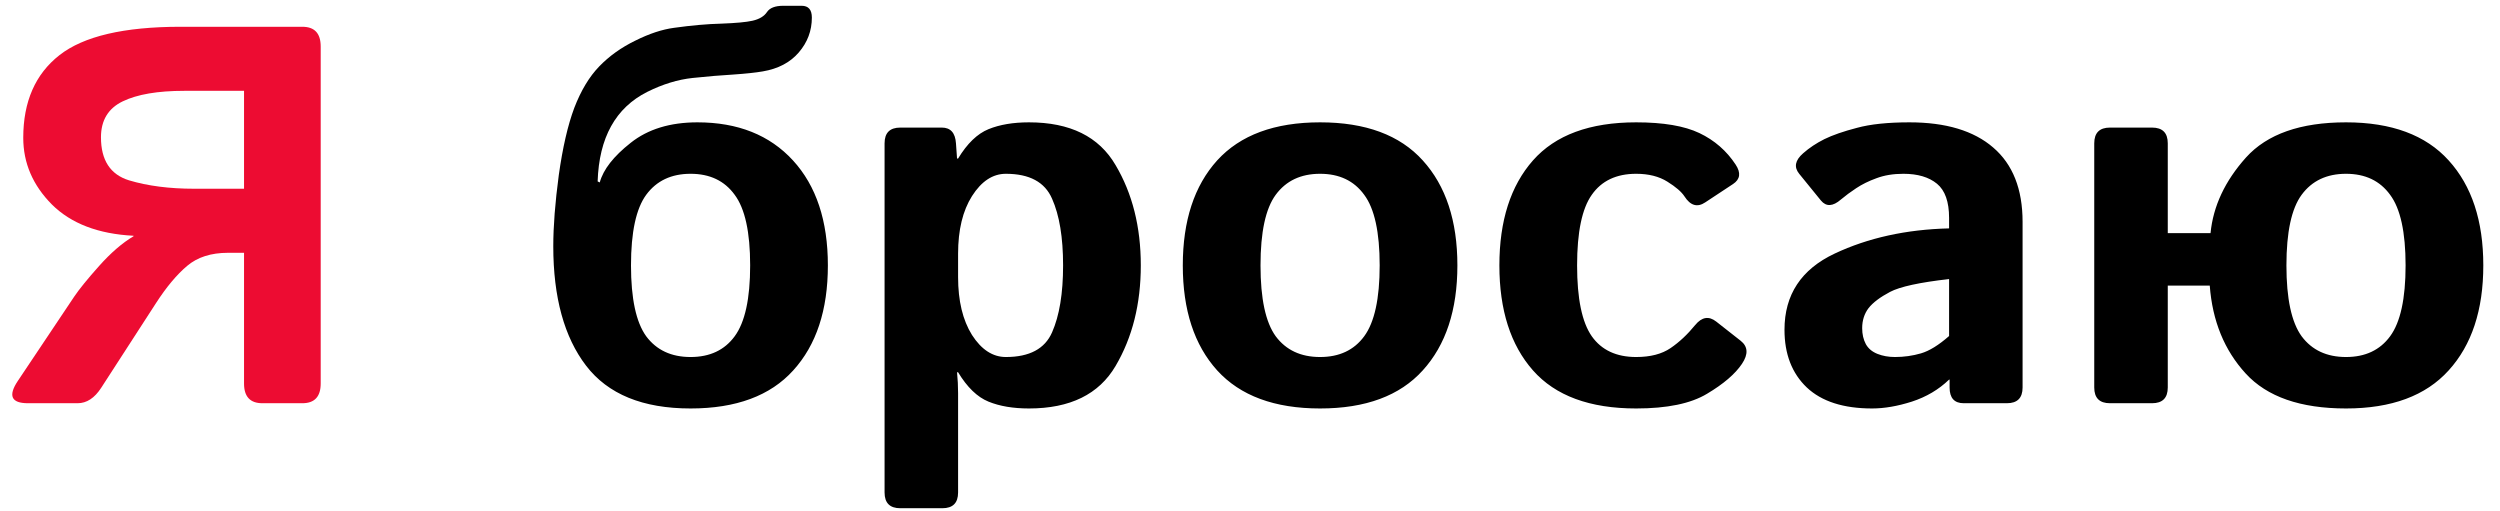 <svg width="93" height="19" viewBox="0 0 93 19" fill="none" xmlns="http://www.w3.org/2000/svg">
<g style="mix-blend-mode:darken">
<path d="M1.041 15C0.416 15 0.292 14.72 0.67 14.16L2.76 11.035C2.949 10.755 3.258 10.374 3.688 9.893C4.124 9.404 4.55 9.036 4.967 8.789V8.77C3.658 8.704 2.646 8.317 1.93 7.607C1.22 6.891 0.865 6.064 0.865 5.127C0.865 3.779 1.314 2.754 2.213 2.051C3.111 1.348 4.612 0.996 6.715 0.996H11.246C11.702 0.996 11.93 1.24 11.93 1.729V14.268C11.93 14.756 11.702 15 11.246 15H9.762C9.306 15 9.078 14.756 9.078 14.268V9.404H8.482C7.851 9.404 7.343 9.567 6.959 9.893C6.575 10.218 6.191 10.677 5.807 11.27L3.766 14.424C3.518 14.808 3.225 15 2.887 15H1.041ZM3.756 5.107C3.756 5.96 4.104 6.494 4.801 6.709C5.497 6.917 6.305 7.021 7.223 7.021H9.078V3.379H6.852C5.868 3.379 5.107 3.509 4.566 3.77C4.026 4.03 3.756 4.476 3.756 5.107Z" fill="#ED0C32"/>
<path d="M20.582 9.16C20.582 8.418 20.65 7.536 20.787 6.514C20.93 5.492 21.122 4.658 21.363 4.014C21.611 3.369 21.92 2.855 22.291 2.471C22.662 2.087 23.108 1.768 23.629 1.514C24.15 1.253 24.631 1.094 25.074 1.035C25.725 0.944 26.314 0.892 26.842 0.879C27.376 0.859 27.76 0.824 27.994 0.771C28.248 0.713 28.427 0.605 28.531 0.449C28.635 0.293 28.837 0.215 29.137 0.215H29.82C30.074 0.215 30.201 0.361 30.201 0.654C30.201 1.143 30.038 1.576 29.713 1.953C29.394 2.324 28.948 2.559 28.375 2.656C28.108 2.702 27.744 2.741 27.281 2.773C26.826 2.799 26.321 2.842 25.768 2.9C25.214 2.959 24.651 3.132 24.078 3.418C22.9 4.01 22.285 5.12 22.232 6.748L22.311 6.787C22.441 6.305 22.825 5.814 23.463 5.312C24.101 4.805 24.928 4.551 25.943 4.551C27.447 4.551 28.632 5.023 29.498 5.967C30.364 6.911 30.797 8.213 30.797 9.873C30.797 11.533 30.367 12.835 29.508 13.779C28.655 14.723 27.382 15.195 25.689 15.195C23.912 15.195 22.616 14.665 21.803 13.604C20.989 12.542 20.582 11.061 20.582 9.16ZM23.473 9.873C23.473 11.11 23.662 11.989 24.039 12.51C24.423 13.024 24.973 13.281 25.689 13.281C26.406 13.281 26.953 13.024 27.33 12.51C27.714 11.989 27.906 11.11 27.906 9.873C27.906 8.636 27.714 7.76 27.33 7.246C26.953 6.725 26.406 6.465 25.689 6.465C24.973 6.465 24.423 6.725 24.039 7.246C23.662 7.76 23.473 8.636 23.473 9.873ZM33.492 18.906C33.102 18.906 32.906 18.711 32.906 18.32V5.332C32.906 4.941 33.102 4.746 33.492 4.746H35.035C35.361 4.746 35.536 4.941 35.562 5.332L35.602 5.898H35.641C35.979 5.339 36.357 4.974 36.773 4.805C37.19 4.635 37.691 4.551 38.277 4.551C39.807 4.551 40.882 5.081 41.5 6.143C42.125 7.197 42.438 8.441 42.438 9.873C42.438 11.305 42.125 12.552 41.5 13.613C40.882 14.668 39.807 15.195 38.277 15.195C37.691 15.195 37.19 15.111 36.773 14.941C36.357 14.772 35.979 14.408 35.641 13.848H35.602C35.628 14.108 35.641 14.368 35.641 14.629V18.32C35.641 18.711 35.445 18.906 35.055 18.906H33.492ZM35.641 10.312C35.641 11.191 35.813 11.908 36.158 12.461C36.51 13.008 36.93 13.281 37.418 13.281C38.297 13.281 38.87 12.975 39.137 12.363C39.41 11.745 39.547 10.915 39.547 9.873C39.547 8.831 39.41 8.005 39.137 7.393C38.87 6.774 38.297 6.465 37.418 6.465C36.93 6.465 36.51 6.742 36.158 7.295C35.813 7.842 35.641 8.555 35.641 9.434V10.312ZM44 9.873C44 8.213 44.426 6.911 45.279 5.967C46.139 5.023 47.415 4.551 49.107 4.551C50.8 4.551 52.073 5.023 52.926 5.967C53.785 6.911 54.215 8.213 54.215 9.873C54.215 11.533 53.785 12.835 52.926 13.779C52.073 14.723 50.8 15.195 49.107 15.195C47.415 15.195 46.139 14.723 45.279 13.779C44.426 12.835 44 11.533 44 9.873ZM46.891 9.873C46.891 11.11 47.079 11.989 47.457 12.51C47.841 13.024 48.391 13.281 49.107 13.281C49.824 13.281 50.37 13.024 50.748 12.51C51.132 11.989 51.324 11.11 51.324 9.873C51.324 8.636 51.132 7.76 50.748 7.246C50.37 6.725 49.824 6.465 49.107 6.465C48.391 6.465 47.841 6.725 47.457 7.246C47.079 7.76 46.891 8.636 46.891 9.873ZM55.777 9.873C55.777 8.213 56.194 6.911 57.027 5.967C57.861 5.023 59.14 4.551 60.865 4.551C61.874 4.551 62.659 4.684 63.219 4.951C63.779 5.218 64.228 5.609 64.566 6.123C64.768 6.429 64.736 6.67 64.469 6.846L63.434 7.529C63.141 7.725 62.883 7.65 62.662 7.305C62.551 7.135 62.34 6.953 62.027 6.758C61.715 6.562 61.328 6.465 60.865 6.465C60.13 6.465 59.579 6.725 59.215 7.246C58.85 7.76 58.668 8.636 58.668 9.873C58.668 11.11 58.85 11.989 59.215 12.51C59.579 13.024 60.13 13.281 60.865 13.281C61.393 13.281 61.819 13.171 62.145 12.949C62.47 12.728 62.776 12.441 63.062 12.09C63.31 11.79 63.57 11.748 63.844 11.963L64.752 12.676C65.025 12.891 65.042 13.177 64.801 13.535C64.547 13.913 64.114 14.284 63.502 14.648C62.897 15.013 62.018 15.195 60.865 15.195C59.14 15.195 57.861 14.723 57.027 13.779C56.194 12.835 55.777 11.533 55.777 9.873ZM66.383 12.266C66.383 10.963 67.005 10.02 68.248 9.434C69.492 8.848 70.911 8.535 72.506 8.496V8.105C72.506 7.507 72.356 7.083 72.057 6.836C71.757 6.589 71.341 6.465 70.807 6.465C70.429 6.465 70.094 6.52 69.801 6.631C69.514 6.735 69.264 6.859 69.049 7.002C68.841 7.139 68.652 7.279 68.482 7.422C68.183 7.682 67.936 7.695 67.74 7.461L66.93 6.465C66.728 6.217 66.777 5.964 67.076 5.703C67.304 5.501 67.568 5.326 67.867 5.176C68.173 5.026 68.577 4.886 69.078 4.756C69.579 4.619 70.231 4.551 71.031 4.551C72.385 4.551 73.424 4.863 74.147 5.488C74.876 6.113 75.24 7.035 75.24 8.252V14.414C75.24 14.805 75.045 15 74.654 15H73.053C72.701 15 72.525 14.805 72.525 14.414V14.121H72.506C72.122 14.492 71.659 14.766 71.119 14.941C70.585 15.111 70.094 15.195 69.644 15.195C68.577 15.195 67.766 14.935 67.213 14.414C66.659 13.887 66.383 13.171 66.383 12.266ZM69.273 12.207C69.273 12.435 69.319 12.633 69.41 12.803C69.501 12.966 69.644 13.086 69.84 13.164C70.035 13.242 70.253 13.281 70.494 13.281C70.826 13.281 71.148 13.236 71.461 13.145C71.773 13.053 72.122 12.838 72.506 12.5V10.381C71.412 10.505 70.68 10.664 70.309 10.859C69.938 11.055 69.671 11.257 69.508 11.465C69.352 11.673 69.273 11.921 69.273 12.207ZM78.492 15C78.102 15 77.906 14.805 77.906 14.414V5.332C77.906 4.941 78.102 4.746 78.492 4.746H80.055C80.445 4.746 80.641 4.941 80.641 5.332V8.672H82.232C82.33 7.669 82.769 6.732 83.551 5.859C84.338 4.987 85.579 4.551 87.272 4.551C88.964 4.551 90.237 5.023 91.09 5.967C91.949 6.911 92.379 8.213 92.379 9.873C92.379 11.533 91.949 12.835 91.09 13.779C90.237 14.723 88.964 15.195 87.272 15.195C85.579 15.195 84.335 14.762 83.541 13.896C82.747 13.031 82.301 11.94 82.203 10.625H80.641V14.414C80.641 14.805 80.445 15 80.055 15H78.492ZM85.055 9.873C85.055 11.11 85.243 11.989 85.621 12.51C86.005 13.024 86.555 13.281 87.272 13.281C87.988 13.281 88.534 13.024 88.912 12.51C89.296 11.989 89.488 11.11 89.488 9.873C89.488 8.636 89.296 7.76 88.912 7.246C88.534 6.725 87.988 6.465 87.272 6.465C86.555 6.465 86.005 6.725 85.621 7.246C85.243 7.76 85.055 8.636 85.055 9.873Z" fill="black"/>
</g>
</svg>
